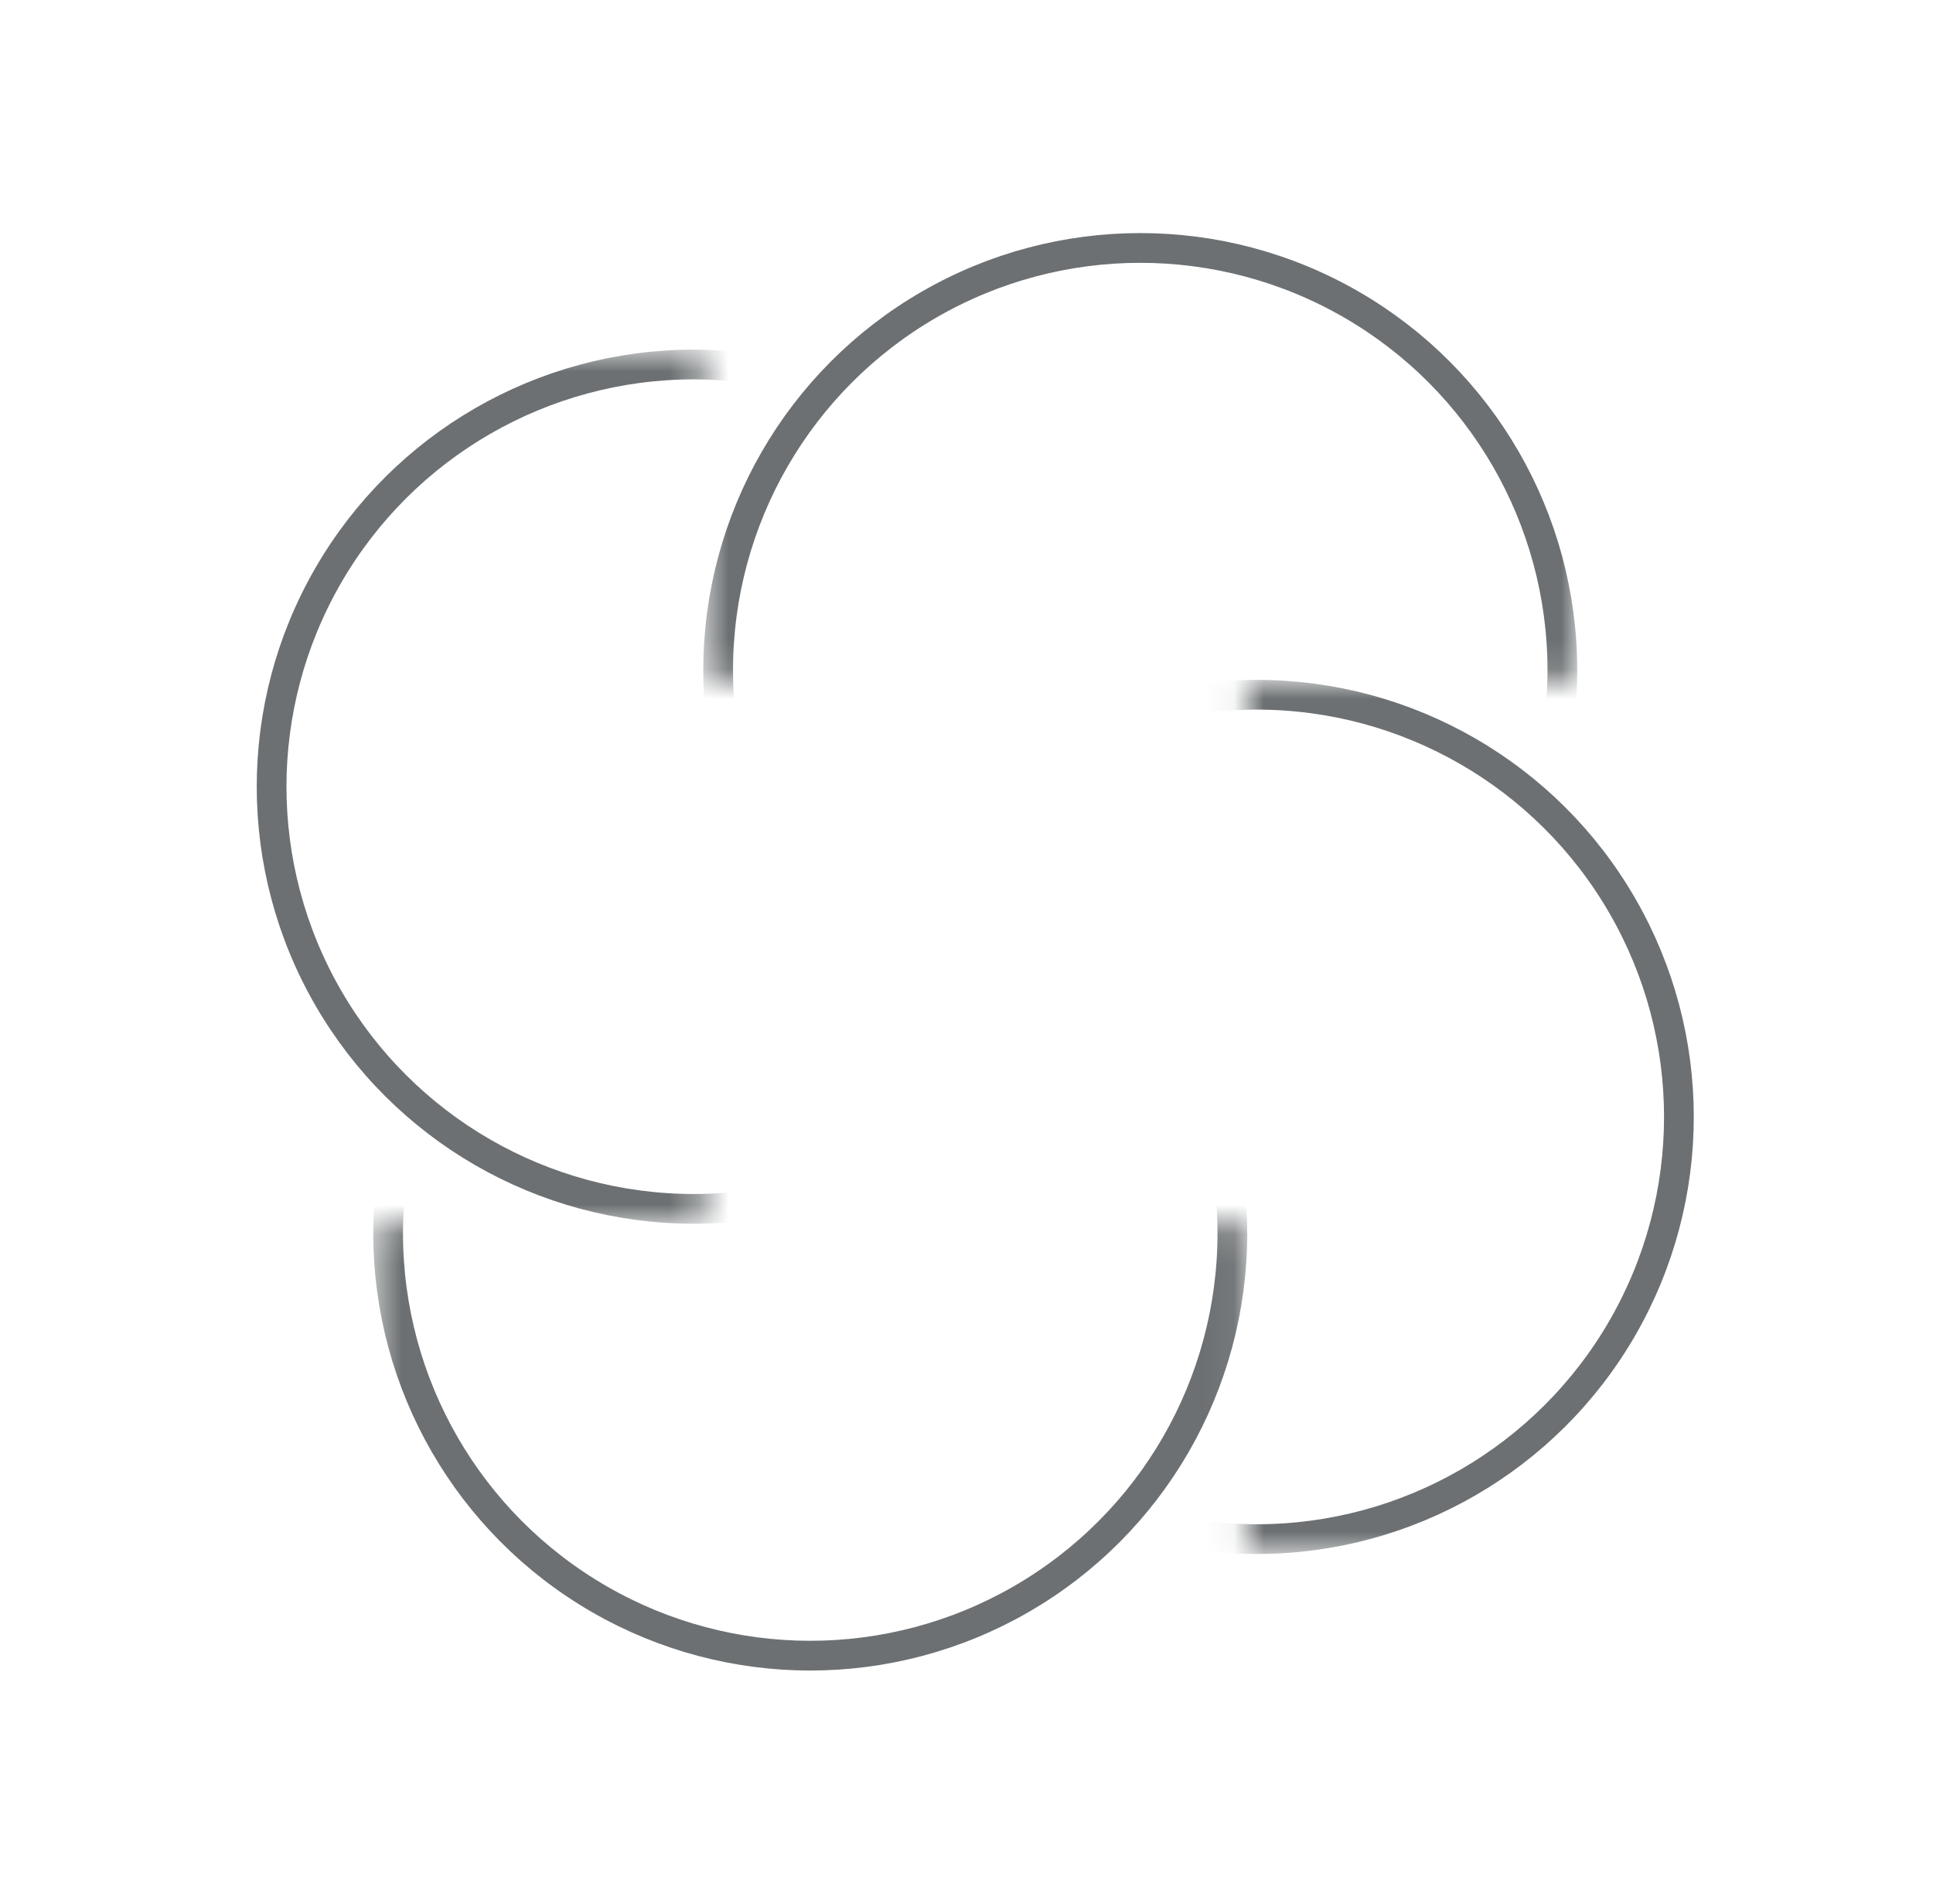 <svg width="65" height="64" viewBox="0 0 65 64" fill="none" xmlns="http://www.w3.org/2000/svg">
<mask id="mask0_994_1277" style="mask-type:alpha" maskUnits="userSpaceOnUse" x="12" y="41" width="30" height="23">
<rect x="12.552" y="41.142" width="29.388" height="22.857" fill="#E5E5E5"/>
</mask>
<g mask="url(#mask0_994_1277)">
<circle cx="27.246" cy="41.469" r="14.194" stroke="#6C7072"/>
</g>
<mask id="mask1_994_1277" style="mask-type:alpha" maskUnits="userSpaceOnUse" x="41" y="22" width="24" height="31">
<rect x="41.935" y="52.245" width="29.388" height="22.857" transform="rotate(-90 41.935 52.245)" fill="#E5E5E5"/>
</mask>
<g mask="url(#mask1_994_1277)">
<circle cx="42.262" cy="37.551" r="14.194" transform="rotate(-90 42.262 37.551)" stroke="#6C7072"/>
</g>
<mask id="mask2_994_1277" style="mask-type:alpha" maskUnits="userSpaceOnUse" x="23" y="0" width="31" height="23">
<rect x="53.037" y="22.857" width="29.388" height="22.857" transform="rotate(180 53.037 22.857)" fill="#E5E5E5"/>
</mask>
<g mask="url(#mask2_994_1277)">
<circle cx="38.343" cy="22.53" r="14.194" transform="rotate(180 38.343 22.53)" stroke="#6C7072"/>
</g>
<mask id="mask3_994_1277" style="mask-type:alpha" maskUnits="userSpaceOnUse" x="0" y="11" width="24" height="31">
<rect x="23.654" y="11.755" width="29.388" height="22.857" transform="rotate(90 23.654 11.755)" fill="#E5E5E5"/>
</mask>
<g mask="url(#mask3_994_1277)">
<circle cx="23.327" cy="26.448" r="14.194" transform="rotate(90 23.327 26.448)" stroke="#6C7072"/>
</g>
</svg>
